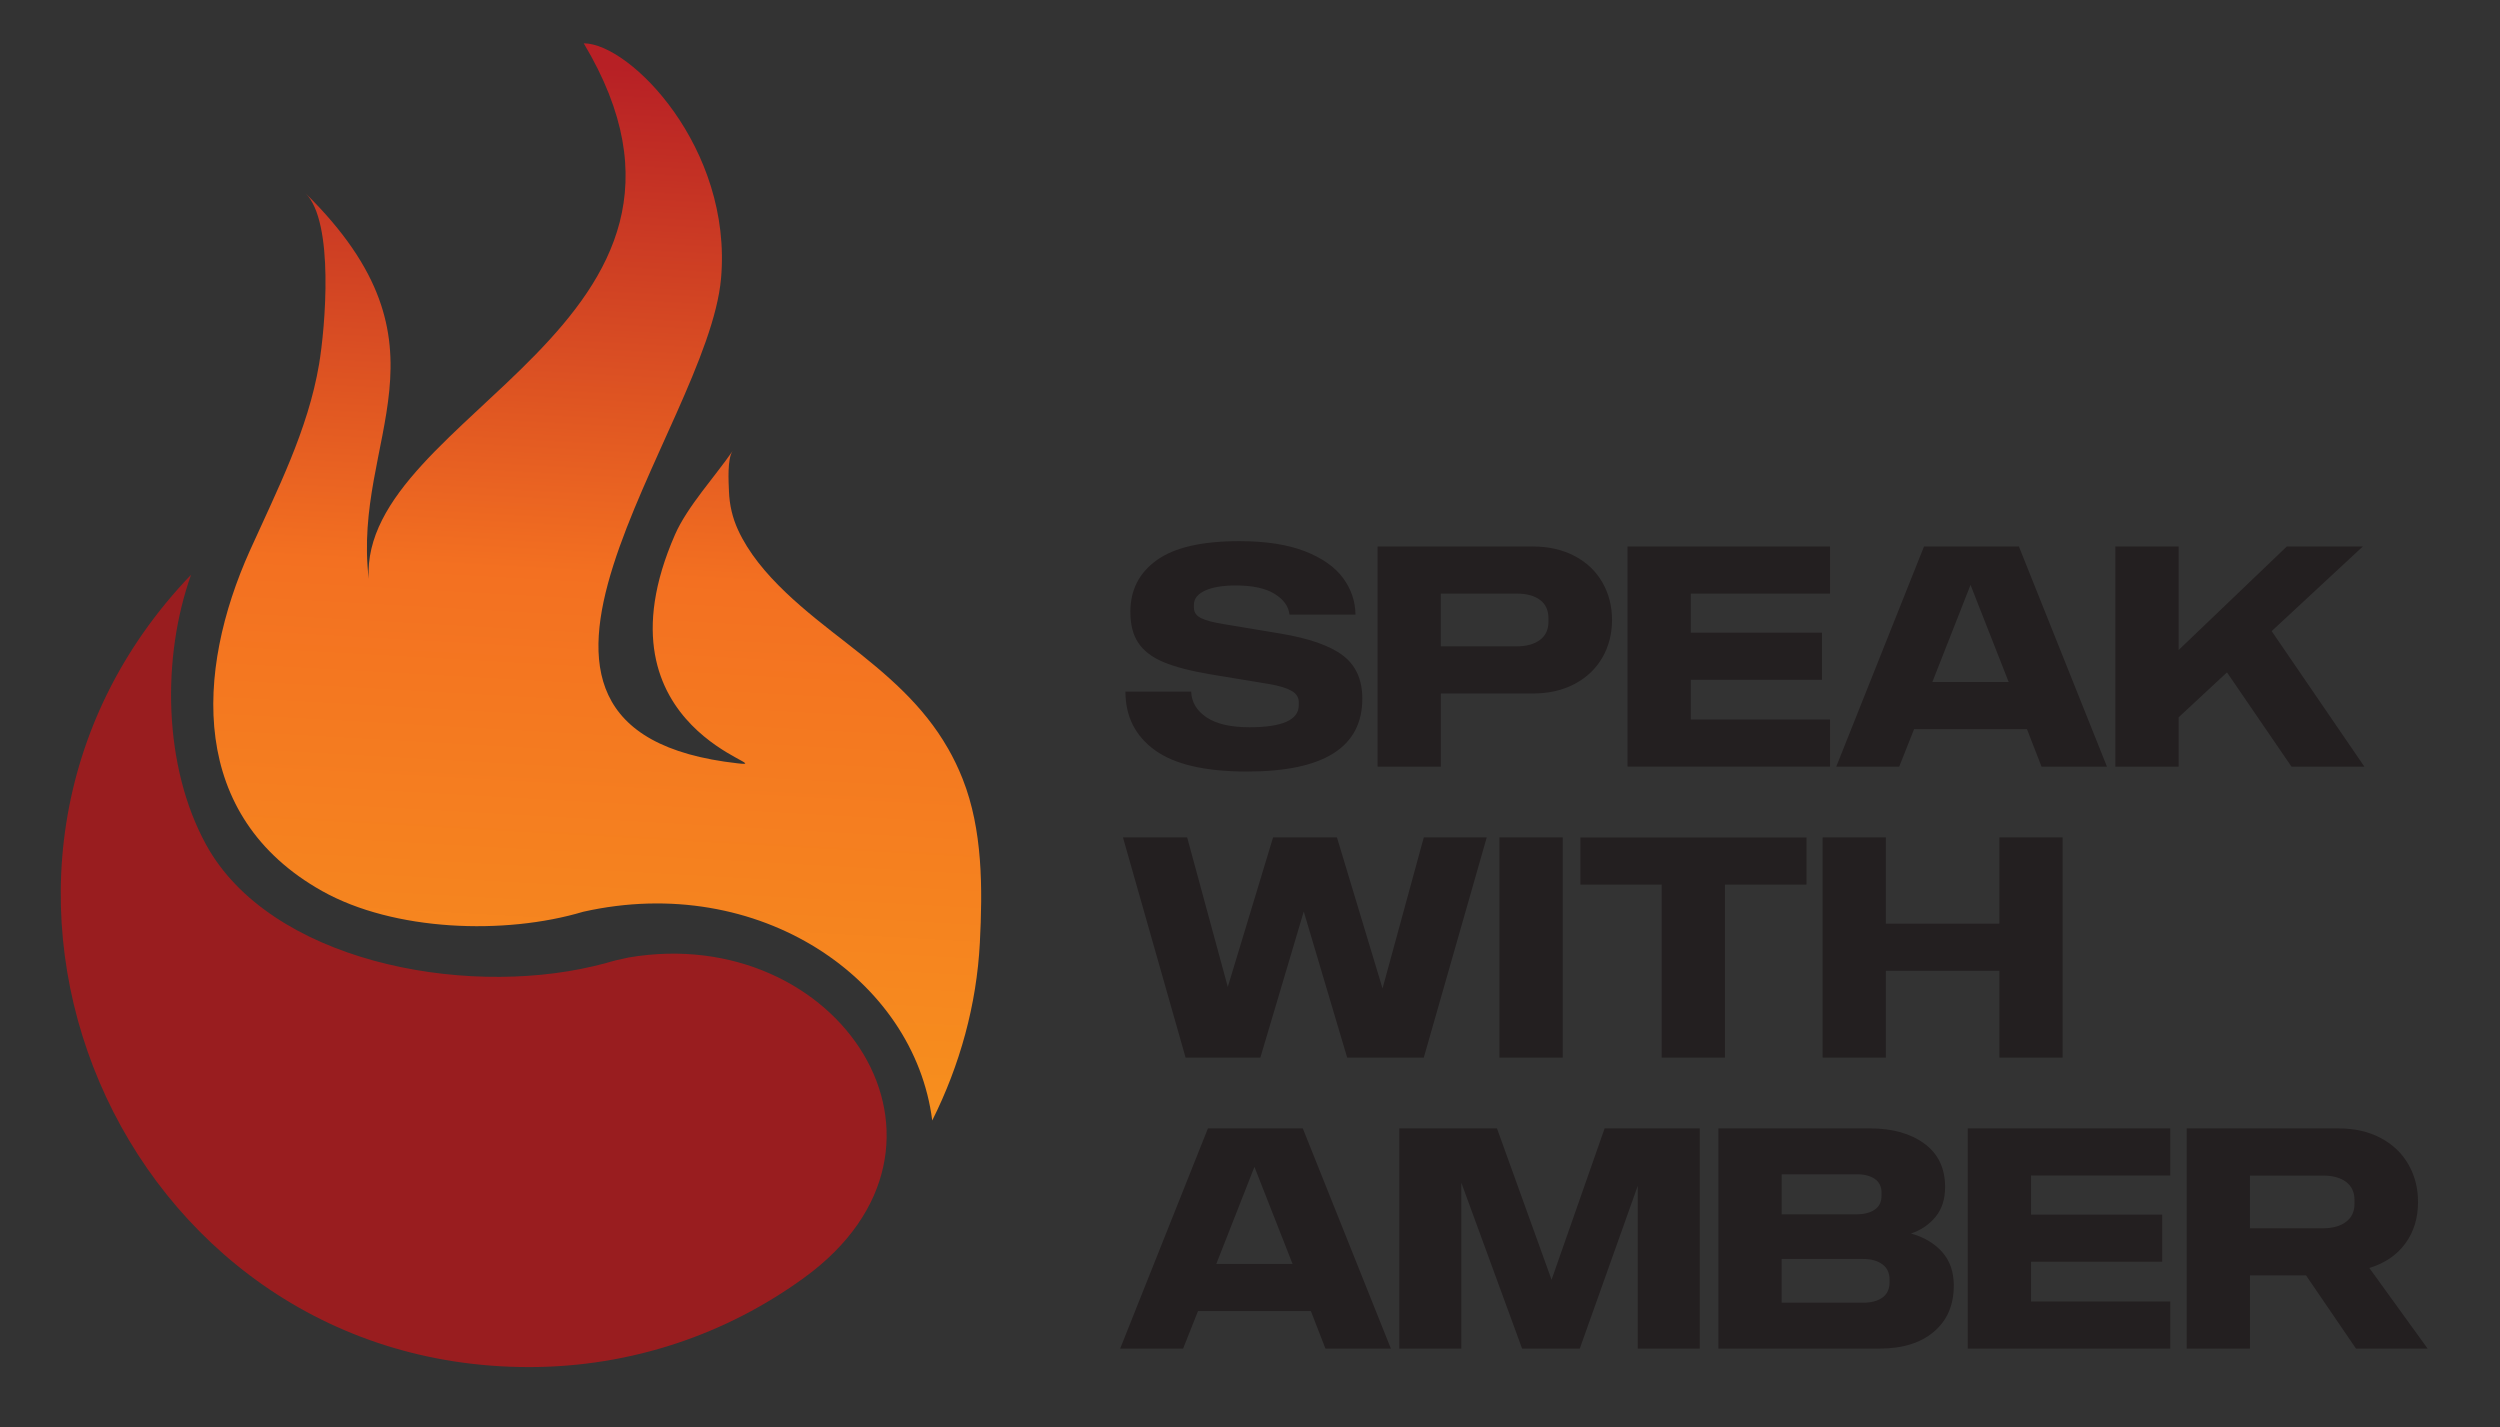 <?xml version="1.0" encoding="UTF-8"?>
<svg xmlns="http://www.w3.org/2000/svg" xmlns:xlink="http://www.w3.org/1999/xlink" viewBox="0 0 1104.4 630.61">
  <rect x="0" y="0" width="1104.4" height="630.61" fill="#333333" stroke="none"/>
  <defs>
    <style>
      .cls-1 {
        fill: #991d1f;
      }

      .cls-2 {
        fill: #231f20;
      }

      .cls-3 {
        fill: url(#linear-gradient);
      }

      .cls-4 {
        isolation: isolate;
      }

      .cls-5 {
        fill: #ed1c24;
      }

      .cls-6 {
        mix-blend-mode: darken;
      }
    </style>
    <linearGradient id="linear-gradient" x1="244.23" y1="708.39" x2="282.03" y2="30.13" gradientUnits="userSpaceOnUse">
      <stop offset="0" stop-color="#fff"/>
      <stop offset=".22" stop-color="#f8991d"/>
      <stop offset=".67" stop-color="#f37021"/>
      <stop offset="1" stop-color="#b72025"/>
    </linearGradient>
  </defs>
  <g class="cls-4">
    <g id="Layer_1" data-name="Layer 1">
      <g>
        <g class="cls-6">
          <path class="cls-1" d="M277.71,422.98c-10.8,2.3-5.56,1.49-15.4,3.82-58.95,13.96-143.26-2.59-171.25-53.63-18.99-34.63-19.68-82.7-6.65-119.27-125.58,130.91-32.14,350.02,149.29,350.02,45.46,0,87.49-14.68,121.62-39.53,80.51-58.64,15.13-157.22-77.61-141.41Z"/>
          <path class="cls-3" d="M418.78,330.63c-10.98-19.19-26.84-32.59-44.92-46.67-17.17-13.37-38.56-29.63-47.85-49.92-2.45-5.33-3.75-11.02-3.98-16.87-.16-4.19-.83-14.39,1.6-17.93-7.62,11.08-20.06,24.64-25.41,36.86-38.29,87.34,48.55,103.43,27.72,101.12-130.86-14.54-13.37-147.22-7.42-214.16,5.13-57.64-40.09-103.92-60.65-103.92,74.22,124.05-99.17,163.64-94.98,236.52-7.41-62.52,40.96-102.45-27.95-170.31,12.9,12.69,8.67,59.78,6.01,75.57-4.93,29.16-18.5,55.51-30.51,82.2-24.24,53.86-27,117.44,31.81,150.48,31.75,17.83,80.73,19.53,115.35,9.19,77.66-17.5,146.36,29.72,154.22,92.2,12.28-24.55,19.62-51.15,21.04-78.54,1.23-23.81,1.31-49.86-7.6-72.35-1.9-4.81-4.07-9.27-6.47-13.47Z"/>
          <path class="cls-5" d="M323.64,199.21s0,.01-.01.02c0,0,0-.01.01-.02h0Z"/>
        </g>
        <path class="cls-2" d="M510.19,331.41c-8.68-6.3-13.02-14.93-13.02-25.89h29.04c.18,4.66,2.44,8.45,6.78,11.37,4.34,2.92,10.66,4.38,18.97,4.38,14.52,0,21.78-3.24,21.78-9.73v-1.37c0-2.1-1.07-3.77-3.22-5-2.15-1.23-5.37-2.21-9.66-2.95l-26.44-4.38c-8.59-1.46-15.39-3.24-20.41-5.34-5.02-2.1-8.72-4.91-11.1-8.43-2.38-3.52-3.56-8.1-3.56-13.77,0-9.68,3.9-17.31,11.71-22.88,7.81-5.57,19.93-8.36,36.37-8.36,11.69,0,21.35,1.49,28.98,4.45,7.62,2.97,13.24,6.9,16.85,11.78,3.61,4.89,5.46,10.3,5.55,16.23h-29.18c-.37-3.65-2.56-6.71-6.58-9.18-4.02-2.47-9.73-3.7-17.13-3.7-5.75,0-10.27.75-13.56,2.26-3.29,1.51-4.93,3.59-4.93,6.23v1.37c0,2.01,1.07,3.54,3.22,4.59,2.14,1.05,5.55,1.94,10.21,2.67l24.66,4.11c12.69,2.1,21.92,5.32,27.67,9.66,5.75,4.34,8.63,10.71,8.63,19.11,0,21.46-16.99,32.2-50.96,32.2-18.45,0-32.01-3.15-40.69-9.45ZM695.69,245.65c5.3,2.83,9.36,6.71,12.19,11.65,2.83,4.93,4.25,10.46,4.25,16.58s-1.42,11.65-4.25,16.58c-2.83,4.93-6.9,8.81-12.19,11.65-5.3,2.83-11.51,4.25-18.63,4.25h-40.55v32.33h-27.95v-97.27h68.5c7.12,0,13.33,1.42,18.63,4.25ZM684.04,273.05c0-3.47-1.23-6.14-3.7-8.01-2.47-1.87-5.89-2.81-10.28-2.81h-33.57v23.29h33.57c4.29,0,7.69-.94,10.21-2.81,2.51-1.87,3.77-4.54,3.77-8.01v-1.64ZM746.93,262.23v17.26h57.95v20.82h-57.95v17.54h61.51v20.82h-89.46v-97.27h89.46v20.82h-61.51ZM895.44,322.1h-49.87l-6.58,16.58h-27.81l38.77-97.27h41.92l38.91,97.27h-28.91l-6.44-16.58ZM887.35,301.27l-16.85-42.88-16.85,42.88h33.7ZM983.8,297.02l-21.37,19.87v21.78h-27.95v-97.27h27.95v45.76l47.81-45.76h33.57l-40.28,37.4,40.96,59.87h-32.2l-28.5-41.65ZM656.78,369.94l-27.81,97.27h-33.84l-19.18-64.53-19.18,64.53h-33.02l-27.67-97.27h28.36l17.95,66.04,20-66.04h28.22l20.14,66.72,18.22-66.72h27.81ZM662.4,369.94h27.95v97.27h-27.95v-97.27ZM734.05,390.77h-35.89v-20.82h99.88v20.82h-36.03v76.45h-27.95v-76.45ZM911.19,369.94v97.27h-27.95v-38.36h-50.14v38.36h-27.95v-97.27h27.95v38.09h50.14v-38.09h27.95ZM579.1,579.18h-49.87l-6.58,16.58h-27.81l38.77-97.27h41.92l38.91,97.27h-28.91l-6.44-16.58ZM571.01,558.36l-16.85-42.88-16.85,42.88h33.7ZM750.9,498.49v97.27h-27.4v-71.93l-25.62,71.93h-25.48l-26.85-73.3v73.3h-27.4v-97.27h43.16l24.11,66.86,23.43-66.86h42.06ZM857.9,553.01c3.47,3.84,5.21,8.81,5.21,14.93,0,8.59-2.92,15.37-8.77,20.34-5.85,4.98-13.84,7.47-23.97,7.47h-71.24v-97.27h66.99c9.86,0,17.85,2.24,23.97,6.71,6.12,4.48,9.18,10.87,9.18,19.18,0,5.39-1.42,9.8-4.25,13.22-2.83,3.42-6.44,5.87-10.82,7.33,5.66,1.55,10.23,4.25,13.7,8.08ZM787.07,518.76v17.67h33.02c3.38,0,6.07-.68,8.08-2.05,2.01-1.37,3.01-3.42,3.01-6.17v-1.37c0-2.65-.98-4.66-2.95-6.03-1.96-1.37-4.59-2.05-7.88-2.05h-33.29ZM834.74,565.34c0-3.01-1.08-5.3-3.22-6.85-2.15-1.55-4.96-2.33-8.43-2.33h-36.03v19.32h36.03c3.56,0,6.39-.75,8.49-2.26,2.1-1.51,3.15-3.77,3.15-6.78v-1.1ZM897.22,519.31v17.26h57.95v20.82h-57.95v17.54h61.51v20.82h-89.46v-97.27h89.46v20.82h-61.51ZM1018.74,563.43h-24.8v32.33h-27.95v-97.27h67.13c7.12,0,13.33,1.42,18.63,4.25,5.3,2.83,9.36,6.71,12.19,11.65,2.83,4.93,4.25,10.46,4.25,16.58,0,7.12-1.87,13.24-5.62,18.36-3.75,5.12-9.04,8.72-15.89,10.82l25.76,35.62h-31.65l-22.06-32.33ZM993.94,542.6h32.2c4.29,0,7.69-.93,10.21-2.81,2.51-1.87,3.77-4.54,3.77-8.01v-1.64c0-3.47-1.23-6.14-3.7-8.01-2.47-1.87-5.89-2.81-10.28-2.81h-32.2v23.29Z"/>
      </g>
    </g>
  </g>
</svg>
